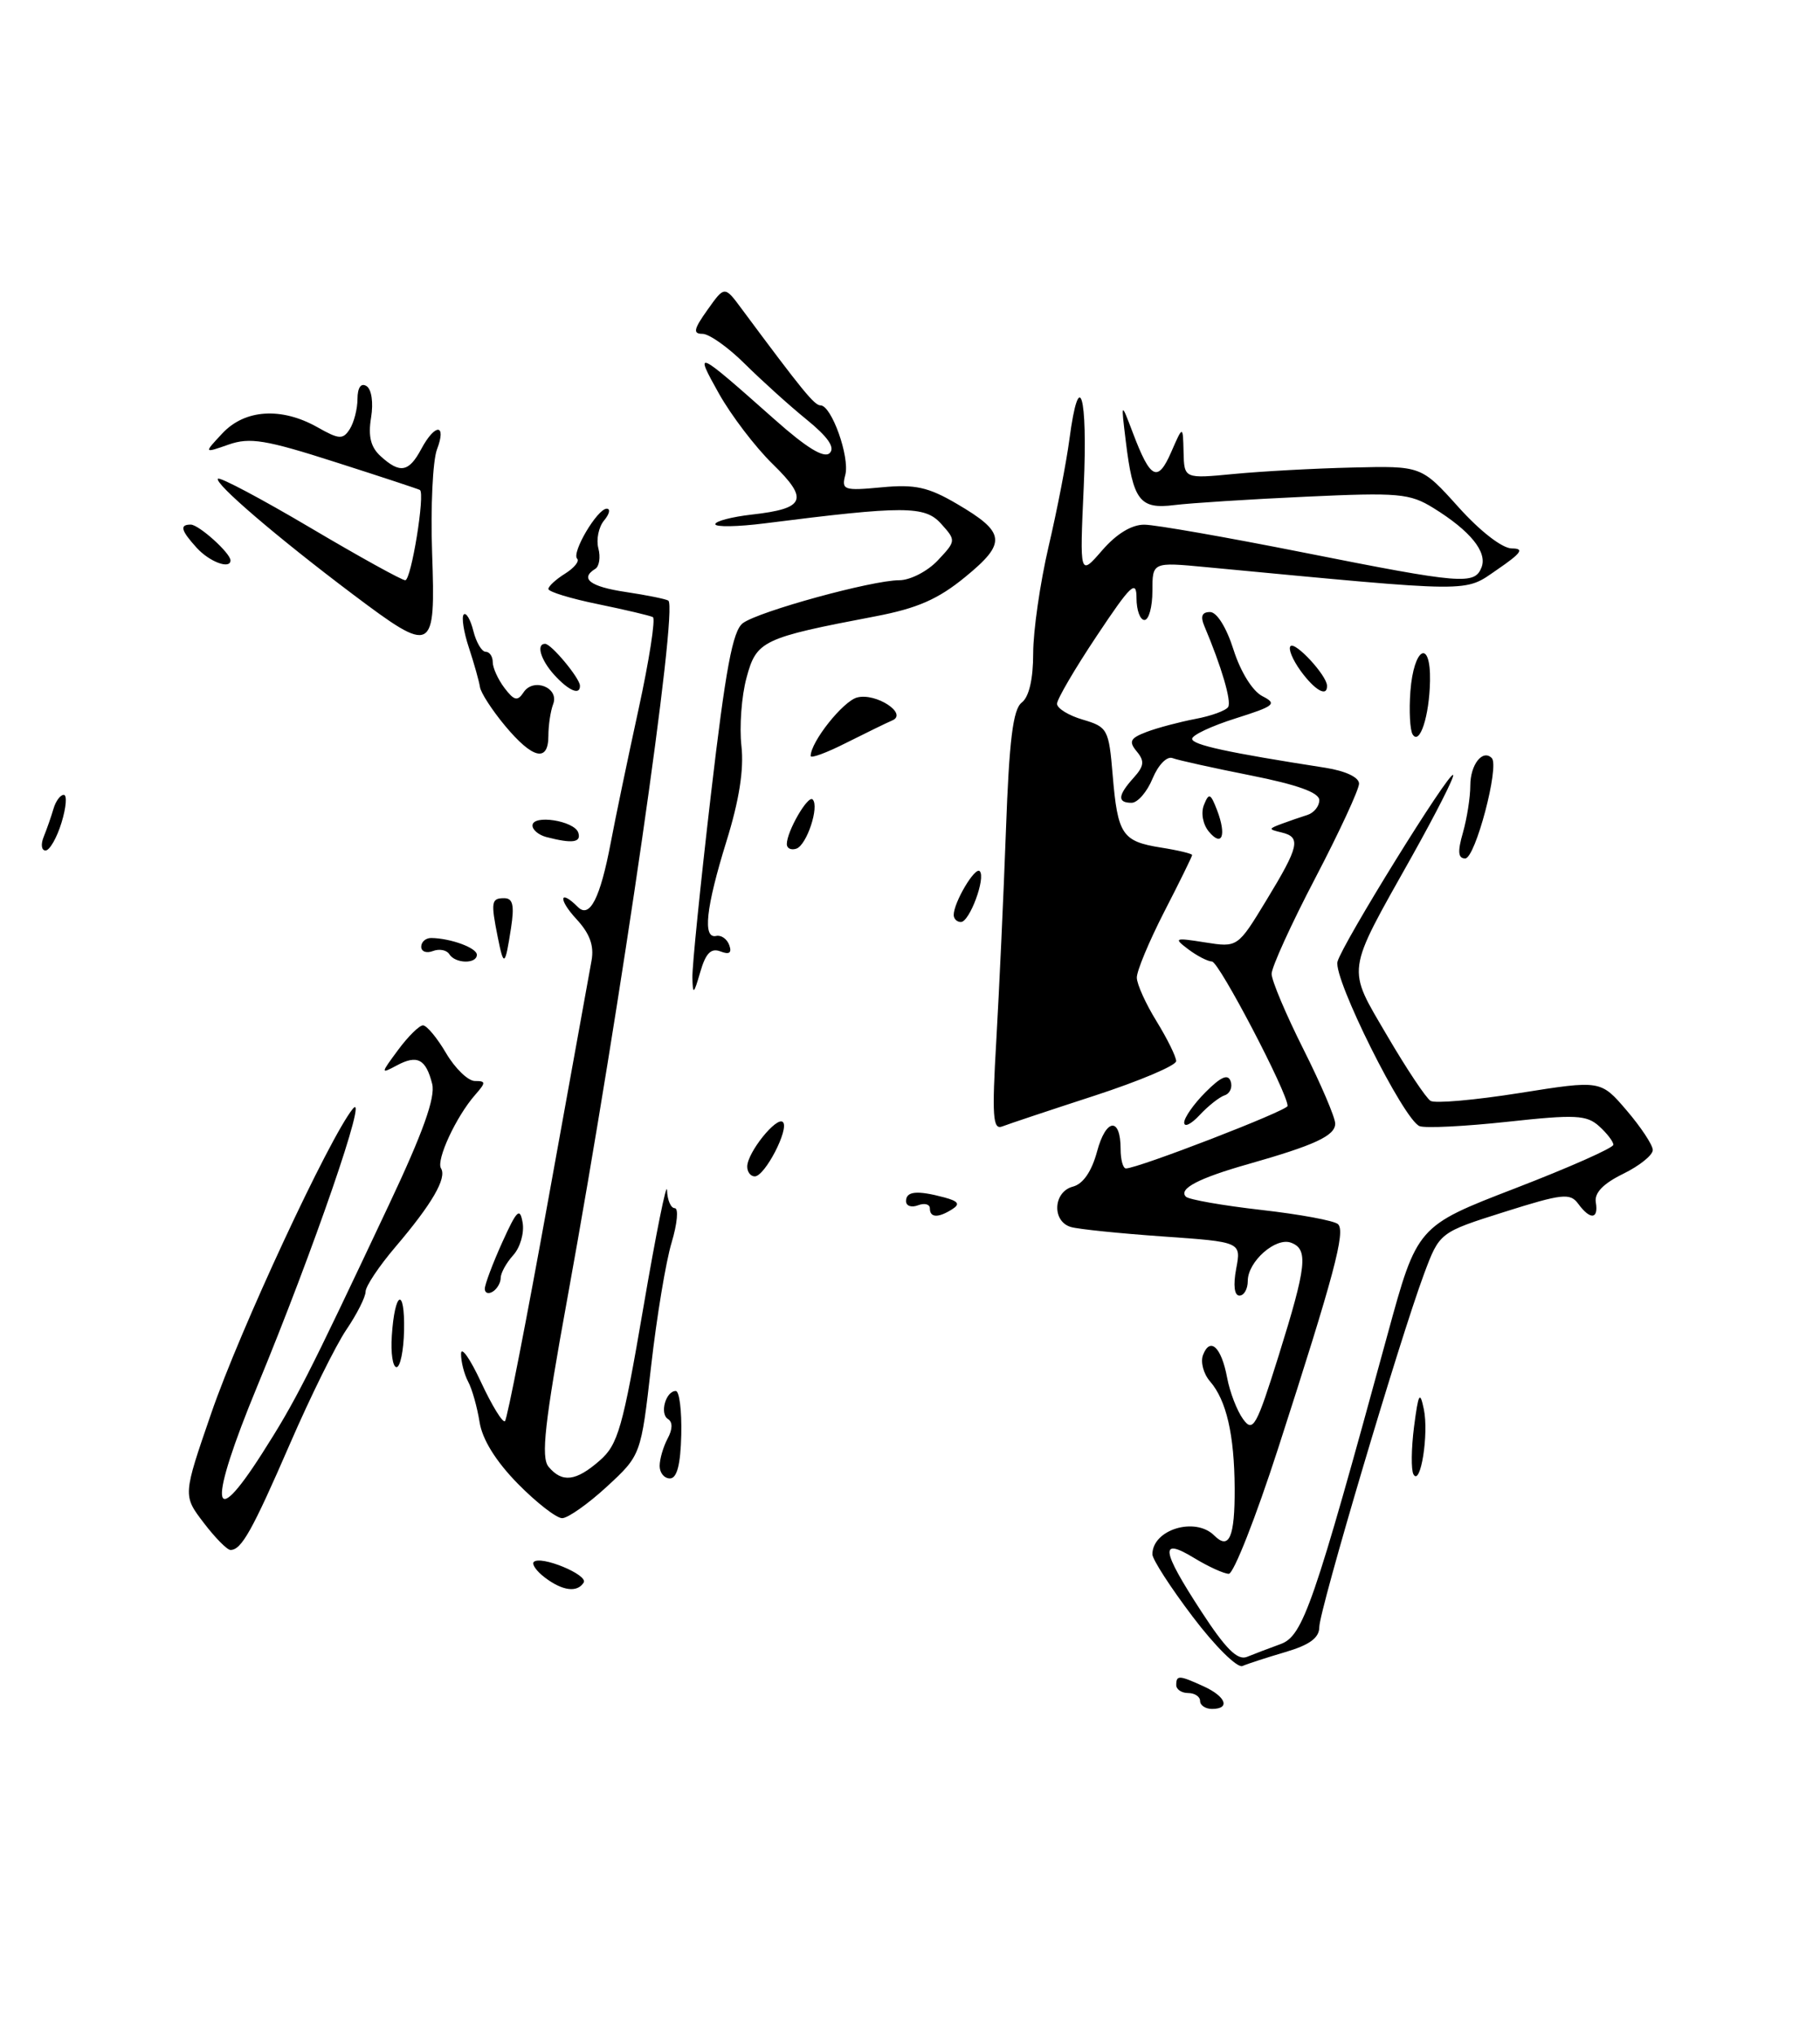 <?xml version="1.0" encoding="UTF-8" standalone="no"?>
<!DOCTYPE svg PUBLIC "-//W3C//DTD SVG 1.1//EN" "http://www.w3.org/Graphics/SVG/1.1/DTD/svg11.dtd" >
<svg xmlns="http://www.w3.org/2000/svg" xmlns:xlink="http://www.w3.org/1999/xlink" version="1.1" viewBox="0 0 229 256">
 <g >
 <path fill="currentColor"
d=" M 151.00 214.00 C 151.00 213.45 150.32 213.00 149.50 213.00 C 148.68 213.00 148.00 212.55 148.00 212.00 C 148.00 210.73 148.35 210.74 151.45 212.16 C 154.26 213.44 154.84 215.00 152.50 215.00 C 151.68 215.00 151.00 214.55 151.00 214.00 Z  M 150.08 203.41 C 147.28 199.72 145.00 196.18 145.00 195.55 C 145.00 192.43 150.39 190.79 152.78 193.18 C 154.66 195.06 155.38 193.39 155.35 187.23 C 155.31 180.49 154.31 176.16 152.25 173.79 C 151.43 172.85 151.03 171.35 151.37 170.47 C 152.26 168.15 153.68 169.47 154.40 173.32 C 154.74 175.15 155.65 177.50 156.41 178.54 C 157.66 180.26 158.08 179.52 160.90 170.51 C 164.41 159.27 164.64 157.18 162.46 156.35 C 160.53 155.60 157.00 158.71 157.00 161.15 C 157.00 162.17 156.53 163.00 155.95 163.00 C 155.31 163.00 155.15 161.71 155.54 159.63 C 156.18 156.25 156.18 156.25 146.34 155.56 C 140.93 155.18 135.71 154.65 134.75 154.37 C 132.33 153.67 132.51 149.94 134.99 149.29 C 136.28 148.96 137.36 147.38 138.04 144.86 C 139.16 140.68 141.00 140.50 141.00 144.56 C 141.00 145.90 141.30 147.00 141.67 147.00 C 143.18 147.00 162.00 139.73 162.01 139.14 C 162.03 137.52 153.39 121.00 152.50 120.97 C 151.95 120.95 150.60 120.25 149.50 119.42 C 147.64 118.01 147.78 117.95 151.61 118.56 C 155.73 119.21 155.73 119.21 159.36 113.23 C 163.48 106.46 163.73 105.32 161.25 104.73 C 159.58 104.33 159.58 104.28 161.25 103.65 C 162.21 103.29 163.68 102.79 164.50 102.53 C 165.32 102.27 166.00 101.44 166.00 100.67 C 166.00 99.72 163.27 98.73 157.39 97.56 C 152.66 96.62 148.22 95.64 147.54 95.38 C 146.83 95.10 145.74 96.22 145.02 97.95 C 144.33 99.63 143.14 101.00 142.38 101.00 C 140.56 101.00 140.64 100.06 142.64 97.85 C 143.96 96.38 144.04 95.75 143.03 94.54 C 141.99 93.28 142.20 92.87 144.28 92.08 C 145.66 91.56 148.41 90.83 150.40 90.45 C 152.39 90.08 154.25 89.40 154.53 88.95 C 154.98 88.23 153.69 83.86 151.53 78.75 C 151.02 77.54 151.24 77.00 152.25 77.00 C 153.11 77.00 154.32 78.94 155.21 81.75 C 156.09 84.52 157.60 86.95 158.83 87.58 C 160.73 88.55 160.40 88.82 155.47 90.38 C 152.46 91.33 150.00 92.48 150.00 92.95 C 150.00 93.71 154.46 94.68 166.75 96.59 C 169.29 96.99 171.00 97.79 171.00 98.59 C 171.00 99.32 168.53 104.66 165.50 110.46 C 162.47 116.25 160.00 121.68 160.00 122.52 C 160.00 123.36 161.80 127.62 164.00 132.00 C 166.20 136.38 168.00 140.59 168.00 141.36 C 168.00 142.89 165.42 144.08 157.00 146.47 C 150.81 148.23 148.24 149.57 149.22 150.56 C 149.59 150.92 153.85 151.67 158.69 152.22 C 163.54 152.77 167.88 153.57 168.35 154.01 C 169.33 154.92 167.88 160.37 160.81 182.25 C 158.01 190.91 155.22 198.00 154.61 198.00 C 154.00 197.99 152.04 197.10 150.25 196.01 C 145.88 193.35 146.10 194.98 151.15 202.73 C 154.22 207.45 155.71 208.93 156.90 208.45 C 157.78 208.09 159.68 207.37 161.13 206.84 C 163.95 205.82 165.27 202.02 174.59 167.88 C 178.31 154.26 178.31 154.26 190.65 149.50 C 197.44 146.88 203.00 144.42 203.00 144.02 C 203.00 143.63 202.20 142.58 201.21 141.69 C 199.64 140.27 198.22 140.20 189.68 141.13 C 184.32 141.71 179.34 141.96 178.62 141.68 C 176.63 140.92 167.74 123.10 168.29 120.99 C 168.88 118.76 182.34 97.01 182.84 97.50 C 183.03 97.70 180.69 102.31 177.64 107.76 C 169.27 122.67 169.42 121.55 174.55 130.32 C 176.98 134.47 179.43 138.15 180.00 138.50 C 180.56 138.85 185.61 138.40 191.22 137.51 C 201.41 135.89 201.41 135.89 204.67 139.70 C 206.46 141.79 207.94 144.03 207.96 144.67 C 207.98 145.31 206.31 146.66 204.25 147.67 C 201.73 148.90 200.60 150.07 200.79 151.25 C 201.16 153.42 200.09 153.51 198.58 151.45 C 197.57 150.06 196.57 150.17 189.29 152.47 C 181.13 155.05 181.13 155.05 179.18 160.27 C 176.14 168.42 166.00 202.59 166.00 204.70 C 166.00 206.05 164.80 206.94 161.75 207.84 C 159.41 208.53 156.97 209.32 156.33 209.60 C 155.68 209.88 152.87 207.10 150.08 203.41 Z  M 68.57 198.48 C 67.51 197.68 66.88 196.79 67.16 196.51 C 68.02 195.65 74.04 198.13 73.44 199.10 C 72.64 200.39 70.79 200.16 68.57 198.48 Z  M 25.63 191.58 C 23.01 188.15 23.01 188.15 26.57 177.83 C 30.16 167.37 41.42 143.17 44.39 139.50 C 46.45 136.95 39.45 157.28 32.35 174.45 C 26.22 189.29 26.49 193.02 32.96 182.89 C 37.18 176.29 38.64 173.42 48.91 151.63 C 53.23 142.48 54.80 138.07 54.38 136.37 C 53.59 133.23 52.50 132.66 49.93 134.04 C 47.87 135.14 47.87 135.09 50.10 132.08 C 51.35 130.39 52.76 129.00 53.22 129.00 C 53.69 129.00 55.00 130.57 56.13 132.50 C 57.27 134.43 58.90 136.00 59.75 136.00 C 61.15 136.00 61.16 136.18 59.78 137.75 C 57.40 140.46 54.85 145.95 55.49 146.99 C 56.25 148.21 54.36 151.47 49.75 156.88 C 47.69 159.30 46.00 161.83 46.00 162.50 C 46.00 163.17 44.91 165.33 43.58 167.29 C 42.25 169.25 39.05 175.73 36.47 181.68 C 31.73 192.59 30.38 195.00 29.00 195.00 C 28.58 195.00 27.06 193.46 25.63 191.58 Z  M 65.14 186.65 C 62.38 183.83 60.68 181.09 60.34 178.90 C 60.04 177.03 59.40 174.74 58.90 173.82 C 58.41 172.89 58.00 171.31 58.01 170.32 C 58.02 169.32 59.15 170.93 60.53 173.90 C 61.91 176.86 63.27 179.07 63.54 178.79 C 63.82 178.52 66.27 165.96 68.99 150.90 C 71.71 135.83 74.16 122.31 74.43 120.85 C 74.77 118.97 74.21 117.44 72.50 115.60 C 70.21 113.12 70.39 111.79 72.71 114.11 C 74.20 115.60 75.52 113.02 76.85 106.00 C 77.42 102.97 78.99 95.44 80.34 89.25 C 81.69 83.06 82.50 77.83 82.15 77.64 C 81.79 77.45 78.69 76.72 75.25 76.01 C 71.81 75.31 69.00 74.45 69.00 74.10 C 69.00 73.76 69.94 72.89 71.10 72.17 C 72.25 71.45 72.94 70.60 72.62 70.29 C 71.88 69.55 75.16 64.00 76.34 64.00 C 76.84 64.00 76.69 64.67 76.00 65.49 C 75.32 66.32 75.00 67.89 75.29 68.99 C 75.58 70.10 75.40 71.25 74.91 71.56 C 72.91 72.79 74.24 73.81 78.75 74.48 C 81.36 74.87 83.77 75.36 84.09 75.56 C 85.36 76.34 78.20 125.87 71.40 163.28 C 68.52 179.08 68.05 183.35 69.02 184.53 C 70.73 186.58 72.47 186.37 75.46 183.75 C 77.76 181.75 78.36 179.64 80.95 164.50 C 82.55 155.15 83.89 148.51 83.93 149.75 C 83.97 150.99 84.41 152.00 84.90 152.00 C 85.40 152.00 85.22 153.94 84.51 156.31 C 83.79 158.68 82.63 165.67 81.93 171.84 C 80.65 183.07 80.65 183.07 76.35 187.04 C 73.98 189.22 71.45 191.00 70.73 191.00 C 70.01 191.00 67.49 189.04 65.14 186.65 Z  M 83.00 184.43 C 83.00 183.57 83.45 182.03 84.00 180.99 C 84.64 179.81 84.65 178.90 84.05 178.53 C 82.97 177.86 83.77 175.00 85.03 175.00 C 85.48 175.00 85.79 177.47 85.72 180.50 C 85.63 184.27 85.18 186.00 84.29 186.00 C 83.58 186.00 83.00 185.30 83.00 184.43 Z  M 177.85 185.49 C 177.54 184.95 177.57 182.25 177.92 179.50 C 178.47 175.27 178.66 174.93 179.15 177.28 C 179.80 180.38 178.74 187.06 177.85 185.49 Z  M 49.30 168.05 C 49.67 162.41 50.95 161.84 50.84 167.37 C 50.79 169.92 50.36 172.00 49.89 172.00 C 49.42 172.00 49.15 170.22 49.30 168.05 Z  M 61.00 162.14 C 61.00 161.61 61.98 158.99 63.18 156.33 C 65.04 152.22 65.42 151.85 65.76 153.83 C 65.98 155.12 65.45 156.95 64.58 157.91 C 63.71 158.87 63.00 160.16 63.00 160.77 C 63.00 161.38 62.55 162.16 62.00 162.50 C 61.45 162.84 61.00 162.68 61.00 162.14 Z  M 117.00 152.03 C 117.00 151.50 116.33 151.32 115.50 151.64 C 114.67 151.95 114.00 151.72 114.00 151.11 C 114.00 149.86 115.40 149.73 118.83 150.65 C 120.58 151.12 120.83 151.49 119.83 152.12 C 118.06 153.25 117.00 153.22 117.00 152.03 Z  M 94.02 146.75 C 94.05 144.98 97.73 140.40 98.51 141.17 C 99.34 142.01 96.24 148.00 94.97 148.00 C 94.44 148.00 94.01 147.44 94.02 146.75 Z  M 125.36 130.88 C 125.72 124.62 126.27 112.75 126.57 104.50 C 126.98 93.10 127.46 89.23 128.56 88.39 C 129.48 87.68 130.00 85.44 130.00 82.18 C 130.00 79.37 130.87 73.35 131.93 68.79 C 133.00 64.23 134.18 58.14 134.56 55.25 C 135.79 45.99 136.88 49.63 136.36 61.25 C 135.85 72.50 135.85 72.50 138.68 69.24 C 140.48 67.16 142.40 65.99 144.00 66.01 C 145.38 66.02 154.38 67.60 164.00 69.51 C 183.98 73.48 185.55 73.61 186.42 71.36 C 187.15 69.43 184.99 66.78 180.37 63.92 C 177.38 62.07 175.99 61.95 164.30 62.49 C 157.26 62.81 149.83 63.29 147.79 63.54 C 143.40 64.10 142.56 63.00 141.65 55.50 C 141.04 50.50 141.04 50.50 142.55 54.48 C 144.75 60.29 145.67 60.76 147.36 56.89 C 148.84 53.50 148.84 53.50 148.92 56.87 C 149.00 60.23 149.00 60.23 155.25 59.63 C 158.69 59.30 165.40 58.93 170.17 58.82 C 178.84 58.61 178.84 58.61 183.51 63.80 C 186.25 66.85 189.03 69.00 190.23 69.00 C 191.83 69.00 191.43 69.58 188.39 71.66 C 184.14 74.57 185.90 74.58 151.75 71.35 C 145.00 70.71 145.00 70.71 145.00 74.36 C 145.00 76.36 144.55 78.00 144.00 78.00 C 143.45 78.00 143.00 76.76 143.00 75.25 C 143.00 72.88 142.30 73.54 138.00 80.00 C 135.25 84.12 133.00 87.97 133.00 88.54 C 133.00 89.12 134.46 90.02 136.25 90.54 C 139.36 91.46 139.52 91.75 140.00 97.50 C 140.63 105.01 141.19 105.85 146.06 106.63 C 148.23 106.97 150.00 107.40 150.00 107.57 C 150.00 107.74 148.43 110.94 146.50 114.69 C 144.58 118.44 143.02 122.17 143.04 123.00 C 143.05 123.83 144.17 126.30 145.53 128.50 C 146.88 130.70 147.99 132.95 147.99 133.50 C 147.99 134.05 143.38 136.00 137.74 137.84 C 132.11 139.67 126.87 141.42 126.10 141.72 C 124.92 142.18 124.80 140.44 125.36 130.88 Z  M 149.00 141.23 C 149.00 140.61 150.21 138.88 151.70 137.39 C 153.64 135.45 154.52 135.07 154.85 136.05 C 155.10 136.79 154.76 137.58 154.09 137.80 C 153.43 138.02 152.01 139.14 150.94 140.29 C 149.87 141.44 149.00 141.86 149.00 141.23 Z  M 87.12 123.00 C 87.08 121.62 88.13 111.30 89.44 100.05 C 91.30 84.12 92.19 79.33 93.48 78.39 C 95.52 76.90 109.73 73.00 113.14 73.00 C 114.52 73.00 116.70 71.88 117.99 70.51 C 120.30 68.05 120.31 68.00 118.41 65.89 C 116.38 63.62 113.75 63.62 96.25 65.84 C 92.81 66.28 90.00 66.32 90.00 65.95 C 90.00 65.57 92.06 65.03 94.59 64.74 C 101.34 63.98 101.81 62.85 97.21 58.37 C 95.03 56.24 91.99 52.25 90.45 49.50 C 87.28 43.85 87.56 43.98 97.44 52.75 C 101.50 56.36 103.70 57.70 104.40 57.00 C 105.10 56.30 104.17 54.96 101.46 52.76 C 99.28 50.99 95.80 47.84 93.71 45.77 C 91.63 43.70 89.23 42.00 88.39 42.00 C 87.16 42.00 87.28 41.42 89.02 38.98 C 91.17 35.95 91.17 35.95 93.33 38.87 C 100.97 49.16 102.47 51.00 103.24 51.00 C 104.63 51.00 106.94 57.50 106.36 59.74 C 105.86 61.65 106.17 61.76 110.93 61.31 C 115.14 60.91 116.80 61.28 120.40 63.39 C 126.55 66.99 126.70 68.29 121.46 72.58 C 118.04 75.39 115.43 76.53 110.15 77.54 C 95.92 80.25 95.18 80.60 93.93 85.27 C 93.30 87.58 93.02 91.44 93.29 93.85 C 93.62 96.81 93.01 100.68 91.40 105.86 C 88.81 114.22 88.39 118.14 90.12 117.75 C 90.74 117.61 91.48 118.13 91.76 118.91 C 92.11 119.88 91.77 120.13 90.66 119.70 C 89.46 119.24 88.80 119.91 88.11 122.29 C 87.29 125.12 87.17 125.21 87.12 123.00 Z  M 56.53 120.04 C 56.20 119.52 55.28 119.34 54.47 119.65 C 53.66 119.96 53.00 119.72 53.00 119.11 C 53.00 118.50 53.56 118.01 54.25 118.01 C 56.70 118.04 60.00 119.25 60.00 120.12 C 60.00 121.30 57.27 121.25 56.53 120.04 Z  M 62.63 117.91 C 61.74 113.46 61.82 113.00 63.44 113.00 C 64.53 113.00 64.74 113.89 64.30 116.75 C 63.55 121.60 63.39 121.70 62.63 117.91 Z  M 120.00 115.11 C 120.00 113.54 122.68 109.01 123.27 109.60 C 124.07 110.40 122.00 116.00 120.90 116.00 C 120.41 116.00 120.00 115.60 120.00 115.11 Z  M 184.07 104.76 C 184.58 102.97 185.00 100.30 185.00 98.82 C 185.00 96.20 186.55 94.22 187.70 95.37 C 188.70 96.37 185.63 108.00 184.36 108.00 C 183.46 108.00 183.38 107.15 184.07 104.76 Z  M 5.51 105.25 C 5.90 104.29 6.45 102.71 6.73 101.75 C 7.01 100.79 7.59 100.00 8.02 100.00 C 8.46 100.00 8.33 101.58 7.74 103.50 C 7.15 105.42 6.24 107.00 5.73 107.00 C 5.21 107.00 5.11 106.21 5.51 105.25 Z  M 99.00 106.20 C 99.00 104.59 101.66 99.99 102.25 100.58 C 103.12 101.46 101.51 106.33 100.20 106.77 C 99.54 106.99 99.00 106.73 99.00 106.20 Z  M 68.75 105.31 C 67.79 105.06 67.00 104.41 67.00 103.86 C 67.00 102.44 72.26 103.25 72.76 104.75 C 73.17 106.00 72.02 106.16 68.75 105.31 Z  M 152.10 104.62 C 151.35 103.71 151.08 102.27 151.49 101.26 C 152.11 99.72 152.31 99.79 153.13 101.91 C 154.35 105.10 153.77 106.63 152.10 104.62 Z  M 102.00 95.11 C 102.01 93.33 106.08 88.21 107.85 87.75 C 110.22 87.13 114.29 89.80 112.26 90.64 C 111.58 90.93 109.00 92.19 106.51 93.44 C 104.03 94.70 102.00 95.45 102.00 95.11 Z  M 63.54 91.30 C 61.91 89.34 60.49 87.15 60.39 86.43 C 60.28 85.71 59.66 83.49 59.00 81.49 C 58.34 79.50 58.05 77.62 58.35 77.31 C 58.65 77.01 59.20 77.94 59.56 79.38 C 59.92 80.82 60.62 82.00 61.11 82.00 C 61.60 82.00 62.00 82.59 62.00 83.31 C 62.00 84.03 62.67 85.49 63.48 86.56 C 64.70 88.16 65.12 88.25 65.88 87.10 C 67.12 85.21 70.40 86.52 69.60 88.59 C 69.27 89.46 69.00 91.25 69.00 92.58 C 69.00 95.95 67.02 95.48 63.54 91.30 Z  M 177.74 92.39 C 177.41 91.85 177.28 89.42 177.46 86.99 C 177.88 81.44 180.03 80.29 179.93 85.67 C 179.85 90.08 178.63 93.83 177.74 92.39 Z  M 69.75 84.92 C 68.03 83.03 67.43 81.00 68.59 81.00 C 69.36 81.00 72.92 85.28 72.97 86.25 C 73.02 87.52 71.58 86.93 69.75 84.92 Z  M 163.65 84.40 C 162.64 83.00 162.06 81.61 162.38 81.29 C 162.98 80.69 166.91 84.94 166.97 86.25 C 167.03 87.76 165.45 86.87 163.65 84.40 Z  M 44.37 74.75 C 34.86 67.59 26.90 60.77 27.43 60.23 C 27.68 59.99 32.90 62.76 39.04 66.39 C 45.19 70.03 50.56 73.00 50.99 73.00 C 51.74 73.00 53.52 62.04 52.83 61.64 C 52.65 61.53 47.87 59.95 42.20 58.14 C 33.44 55.33 31.44 55.00 28.77 55.93 C 25.63 57.03 25.63 57.03 27.99 54.51 C 30.82 51.49 35.42 51.20 39.94 53.75 C 42.66 55.29 43.15 55.32 44.00 54.00 C 44.53 53.17 44.98 51.46 44.98 50.19 C 44.99 48.76 45.42 48.14 46.11 48.57 C 46.75 48.96 47.00 50.64 46.69 52.54 C 46.30 54.90 46.65 56.28 47.91 57.41 C 50.33 59.61 51.44 59.41 53.00 56.50 C 54.75 53.23 56.23 53.27 54.98 56.55 C 54.45 57.96 54.17 63.81 54.37 69.55 C 54.81 82.23 54.52 82.38 44.37 74.75 Z  M 24.75 68.92 C 22.76 66.73 22.57 66.00 24.00 66.00 C 25.02 66.00 29.00 69.59 29.00 70.50 C 29.00 71.67 26.36 70.69 24.75 68.92 Z "/>
</g>
</svg>